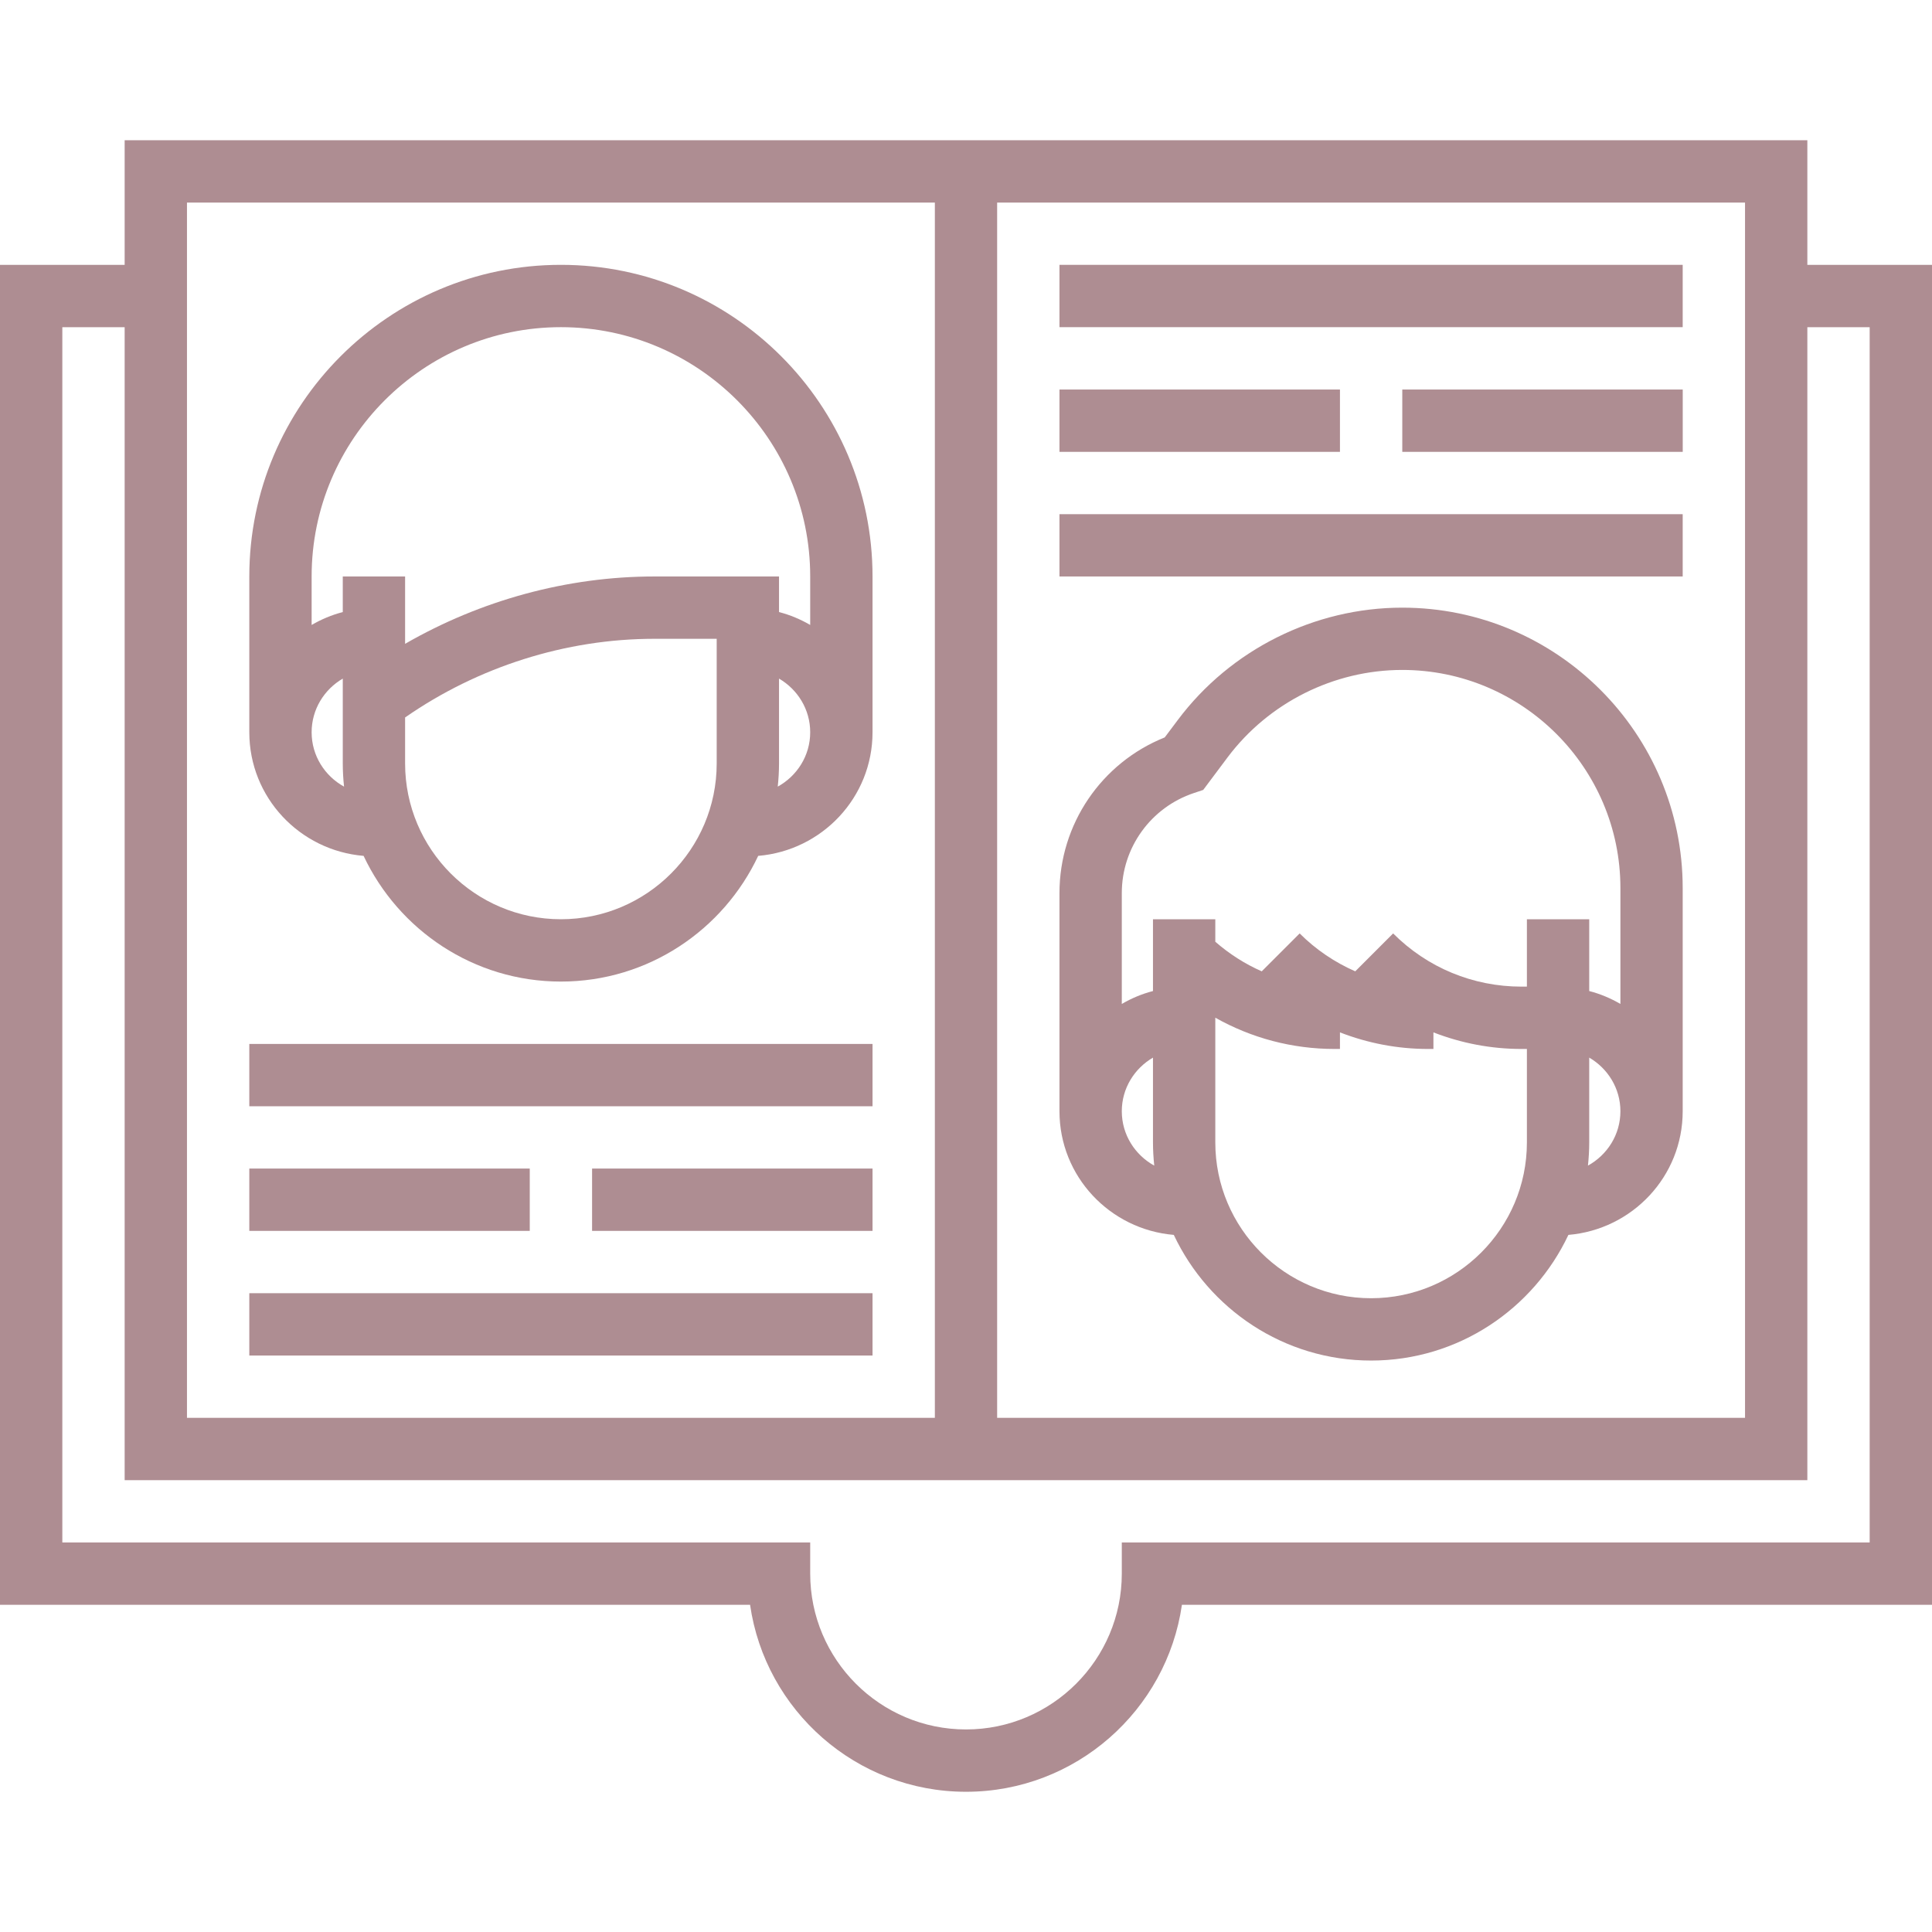 <svg width="50" height="50" viewBox="0 0 50 50" fill="none" xmlns="http://www.w3.org/2000/svg">
<path d="M46.774 6.855V3.629H3.226V6.855H0V41.532H19.412C19.804 44.264 22.16 46.371 25 46.371C27.84 46.371 30.195 44.264 30.588 41.532H50V6.855H46.774ZM45.161 5.242V36.693H25.806V5.242H45.161ZM4.839 5.242H24.194V36.693H4.839V5.242ZM48.387 39.919H29.032V40.726C29.032 42.949 27.223 44.758 25 44.758C22.777 44.758 20.968 42.949 20.968 40.726V39.919H1.613V8.468H3.226V38.306H46.774V8.468H48.387V39.919Z" fill="#AE8D92"/>
<path d="M14.516 6.854C10.069 6.854 6.452 10.472 6.452 14.919V18.951C6.452 20.638 7.758 22.012 9.41 22.15C10.313 24.068 12.26 25.403 14.516 25.403C16.773 25.403 18.719 24.068 19.622 22.15C21.274 22.012 22.581 20.638 22.581 18.951V14.919C22.581 10.472 18.963 6.854 14.516 6.854ZM14.516 8.467C18.073 8.467 20.968 11.362 20.968 14.919V16.174C20.718 16.028 20.448 15.914 20.161 15.84V14.919H16.936C14.677 14.919 12.438 15.536 10.484 16.662V14.919H8.871V15.84C8.584 15.915 8.315 16.028 8.065 16.174V14.919C8.065 11.362 10.959 8.467 14.516 8.467ZM8.065 18.951C8.065 18.357 8.391 17.842 8.871 17.562V19.758C8.871 19.96 8.883 20.16 8.904 20.358C8.406 20.083 8.065 19.559 8.065 18.951ZM14.516 23.79C12.293 23.79 10.484 21.981 10.484 19.758V18.568C12.368 17.258 14.639 16.532 16.936 16.532H18.548V19.758C18.548 21.981 16.739 23.79 14.516 23.79ZM20.128 20.358C20.149 20.16 20.161 19.96 20.161 19.758V17.562C20.641 17.842 20.968 18.357 20.968 18.951C20.968 19.559 20.626 20.083 20.128 20.358Z" fill="#AE8D92"/>
<path d="M30.378 31.959C31.282 33.877 33.228 35.211 35.484 35.211C37.74 35.211 39.686 33.876 40.59 31.959C42.242 31.82 43.548 30.447 43.548 28.759V22.984C43.548 18.982 40.293 15.726 36.29 15.726C34.018 15.726 31.847 16.811 30.484 18.63L30.143 19.084C28.503 19.742 27.419 21.33 27.419 23.114V28.759C27.419 30.447 28.726 31.82 30.378 31.959ZM29.032 28.759C29.032 28.165 29.359 27.651 29.839 27.371V29.566C29.839 29.768 29.851 29.968 29.872 30.166C29.374 29.891 29.032 29.367 29.032 28.759V28.759ZM35.484 33.598C33.261 33.598 31.452 31.789 31.452 29.566V26.338C32.384 26.863 33.439 27.147 34.539 27.147H34.678V26.718C35.396 26.997 36.165 27.147 36.958 27.147H37.097V26.718C37.816 26.997 38.584 27.147 39.378 27.147H39.516V29.566C39.516 31.789 37.707 33.598 35.484 33.598ZM41.096 30.166C41.117 29.968 41.129 29.768 41.129 29.566V27.371C41.609 27.651 41.936 28.165 41.936 28.759C41.936 29.367 41.594 29.891 41.096 30.166ZM30.9 20.523L31.139 20.443L31.773 19.596C32.835 18.183 34.523 17.338 36.29 17.338C39.402 17.338 41.936 19.871 41.936 22.984V25.982C41.685 25.836 41.416 25.722 41.129 25.648V23.79H39.516V25.534H39.378C38.122 25.534 36.941 25.045 36.054 24.157L35.074 25.138C34.544 24.905 34.056 24.578 33.635 24.157L32.654 25.138C32.22 24.947 31.816 24.689 31.452 24.372V23.79H29.839V25.648C29.552 25.722 29.282 25.836 29.032 25.982V23.114C29.032 21.937 29.783 20.895 30.9 20.523Z" fill="#AE8D92"/>
<path d="M6.452 27.017H22.581V28.63H6.452V27.017Z" fill="#AE8D92"/>
<path d="M15.323 30.242H22.581V31.855H15.323V30.242Z" fill="#AE8D92"/>
<path d="M6.452 30.242H13.71V31.855H6.452V30.242Z" fill="#AE8D92"/>
<path d="M27.419 6.854H43.548V8.467H27.419V6.854Z" fill="#AE8D92"/>
<path d="M27.419 13.307H43.548V14.919H27.419V13.307Z" fill="#AE8D92"/>
<path d="M36.291 10.081H43.549V11.694H36.291V10.081Z" fill="#AE8D92"/>
<path d="M27.419 10.081H34.678V11.694H27.419V10.081Z" fill="#AE8D92"/>
<path d="M6.452 33.468H22.581V35.081H6.452V33.468Z" fill="#AE8D92"/>
</svg>
